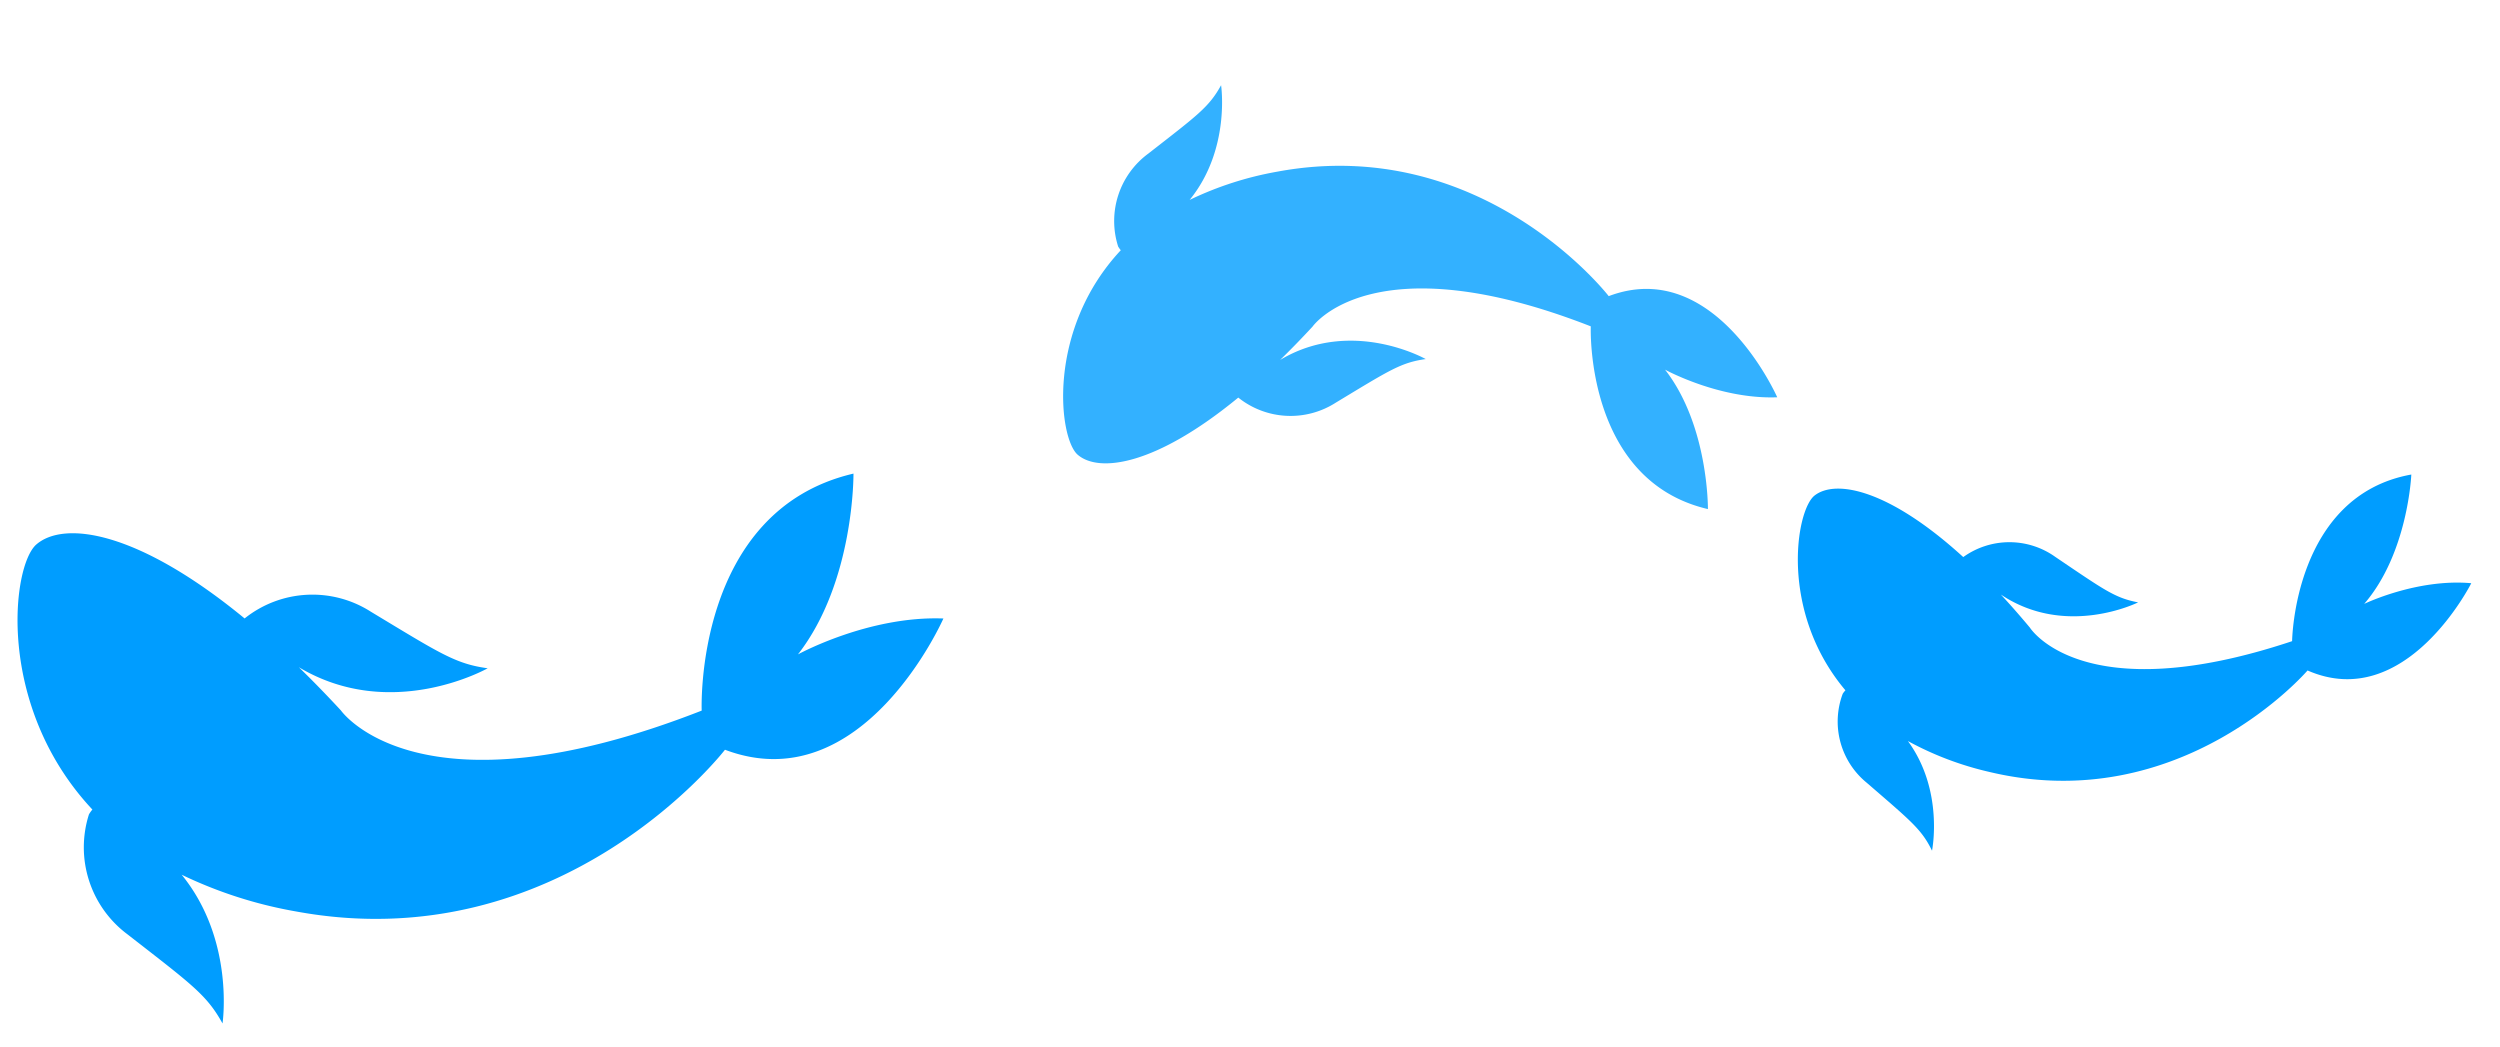 <svg xmlns="http://www.w3.org/2000/svg" width="429.506" height="179.869" viewBox="0 0 429.506 179.869">
  <g id="Group_398" data-name="Group 398" transform="matrix(0.985, -0.174, 0.174, 0.985, -7.164, 52.962)">
    <path id="Path_212" data-name="Path 212" d="M106.83,14.883s-2.9,13.2-11.836,20.474c0,0,9.671-2.748,18.731-.3,0,0-14.968,20.085-30.3,9.866,0,0-25.758,21.157-56.857,7.652a54.534,54.534,0,0,1-12.85-7.655c4.664,9.48.805,19.266.805,19.266-1.118-3.914-2.6-5.559-9.039-13.473A13.569,13.569,0,0,1,4.116,34.965a4.336,4.336,0,0,1,.553-.491C-4.224,19.162,1.675,2.5,5.28.6c4.067-2.147,12.76,1.18,23.3,14.857h0a13.569,13.569,0,0,1,15.576,2.722C51.485,25.273,53,26.894,56.8,28.344c0,0-13.235,3.942-22.978-5.424h0q1.931,2.994,3.914,6.447S44.065,45.073,81.69,39.506C81.69,39.506,86.31,14.956,106.83,14.883Z" transform="translate(303.106 86.531)" fill="#009dff"/>
    <path id="Path_213" data-name="Path 213" d="M146.469,13.455s-3.042,18.31-14.793,28.922c0,0,13.073-4.452,25.675-1.727,0,0-19.117,28.61-40.866,15.672,0,0-33.844,30.841-77.459,14.508a74.912,74.912,0,0,1-18.168-9.6c7.067,12.676,2.464,26.373,2.464,26.373-1.809-5.291-3.962-7.443-13.351-17.845A18.64,18.64,0,0,1,6.977,48.25a5.943,5.943,0,0,1,.725-.713C-5.579,27.16,1.338,3.889,6.15,1.023c5.428-3.232,17.588.719,33.009,18.739h0A18.639,18.639,0,0,1,60.72,22.4c10.557,9.216,12.744,11.332,18.064,13.053,0,0-17.879,6.342-31.905-5.819h0Q49.737,33.6,52.7,38.2s9.794,21.1,61.016,10.808C113.717,49.007,118.324,15,146.469,13.455Z" transform="translate(0 41.256)" fill="#009dff"/>
    <path id="Path_214" data-name="Path 214" d="M106.145,86.241s2.627-14.072-3.088-24.865c0,0,8.3,6.677,18.151,8.027,0,0-6.3-25.779-25.48-22.143,0,0-16.388-31.282-52.308-30.957a57.765,57.765,0,0,0-15.7,2.159C36.187,11.142,36.466,0,36.466,0c-2.708,3.357-4.835,4.348-14.385,9.409a14.376,14.376,0,0,0-7.846,14.8,4.577,4.577,0,0,0,.337.708c-15,11.263-16.131,29.954-13.4,33.3C4.252,61.994,14.108,62.34,30.04,53.35h0a14.377,14.377,0,0,0,16.321,3.78c10.083-3.893,12.226-4.849,16.536-4.693,0,0-11.284-9.314-24.658-4.2h0q3.121-2.123,6.482-4.672s12.666-12.707,47.072,8.269C91.791,51.832,86.156,77.691,106.145,86.241Z" transform="translate(183.787 0)" fill="#009dff" opacity="0.8"/>
  </g>
</svg>
